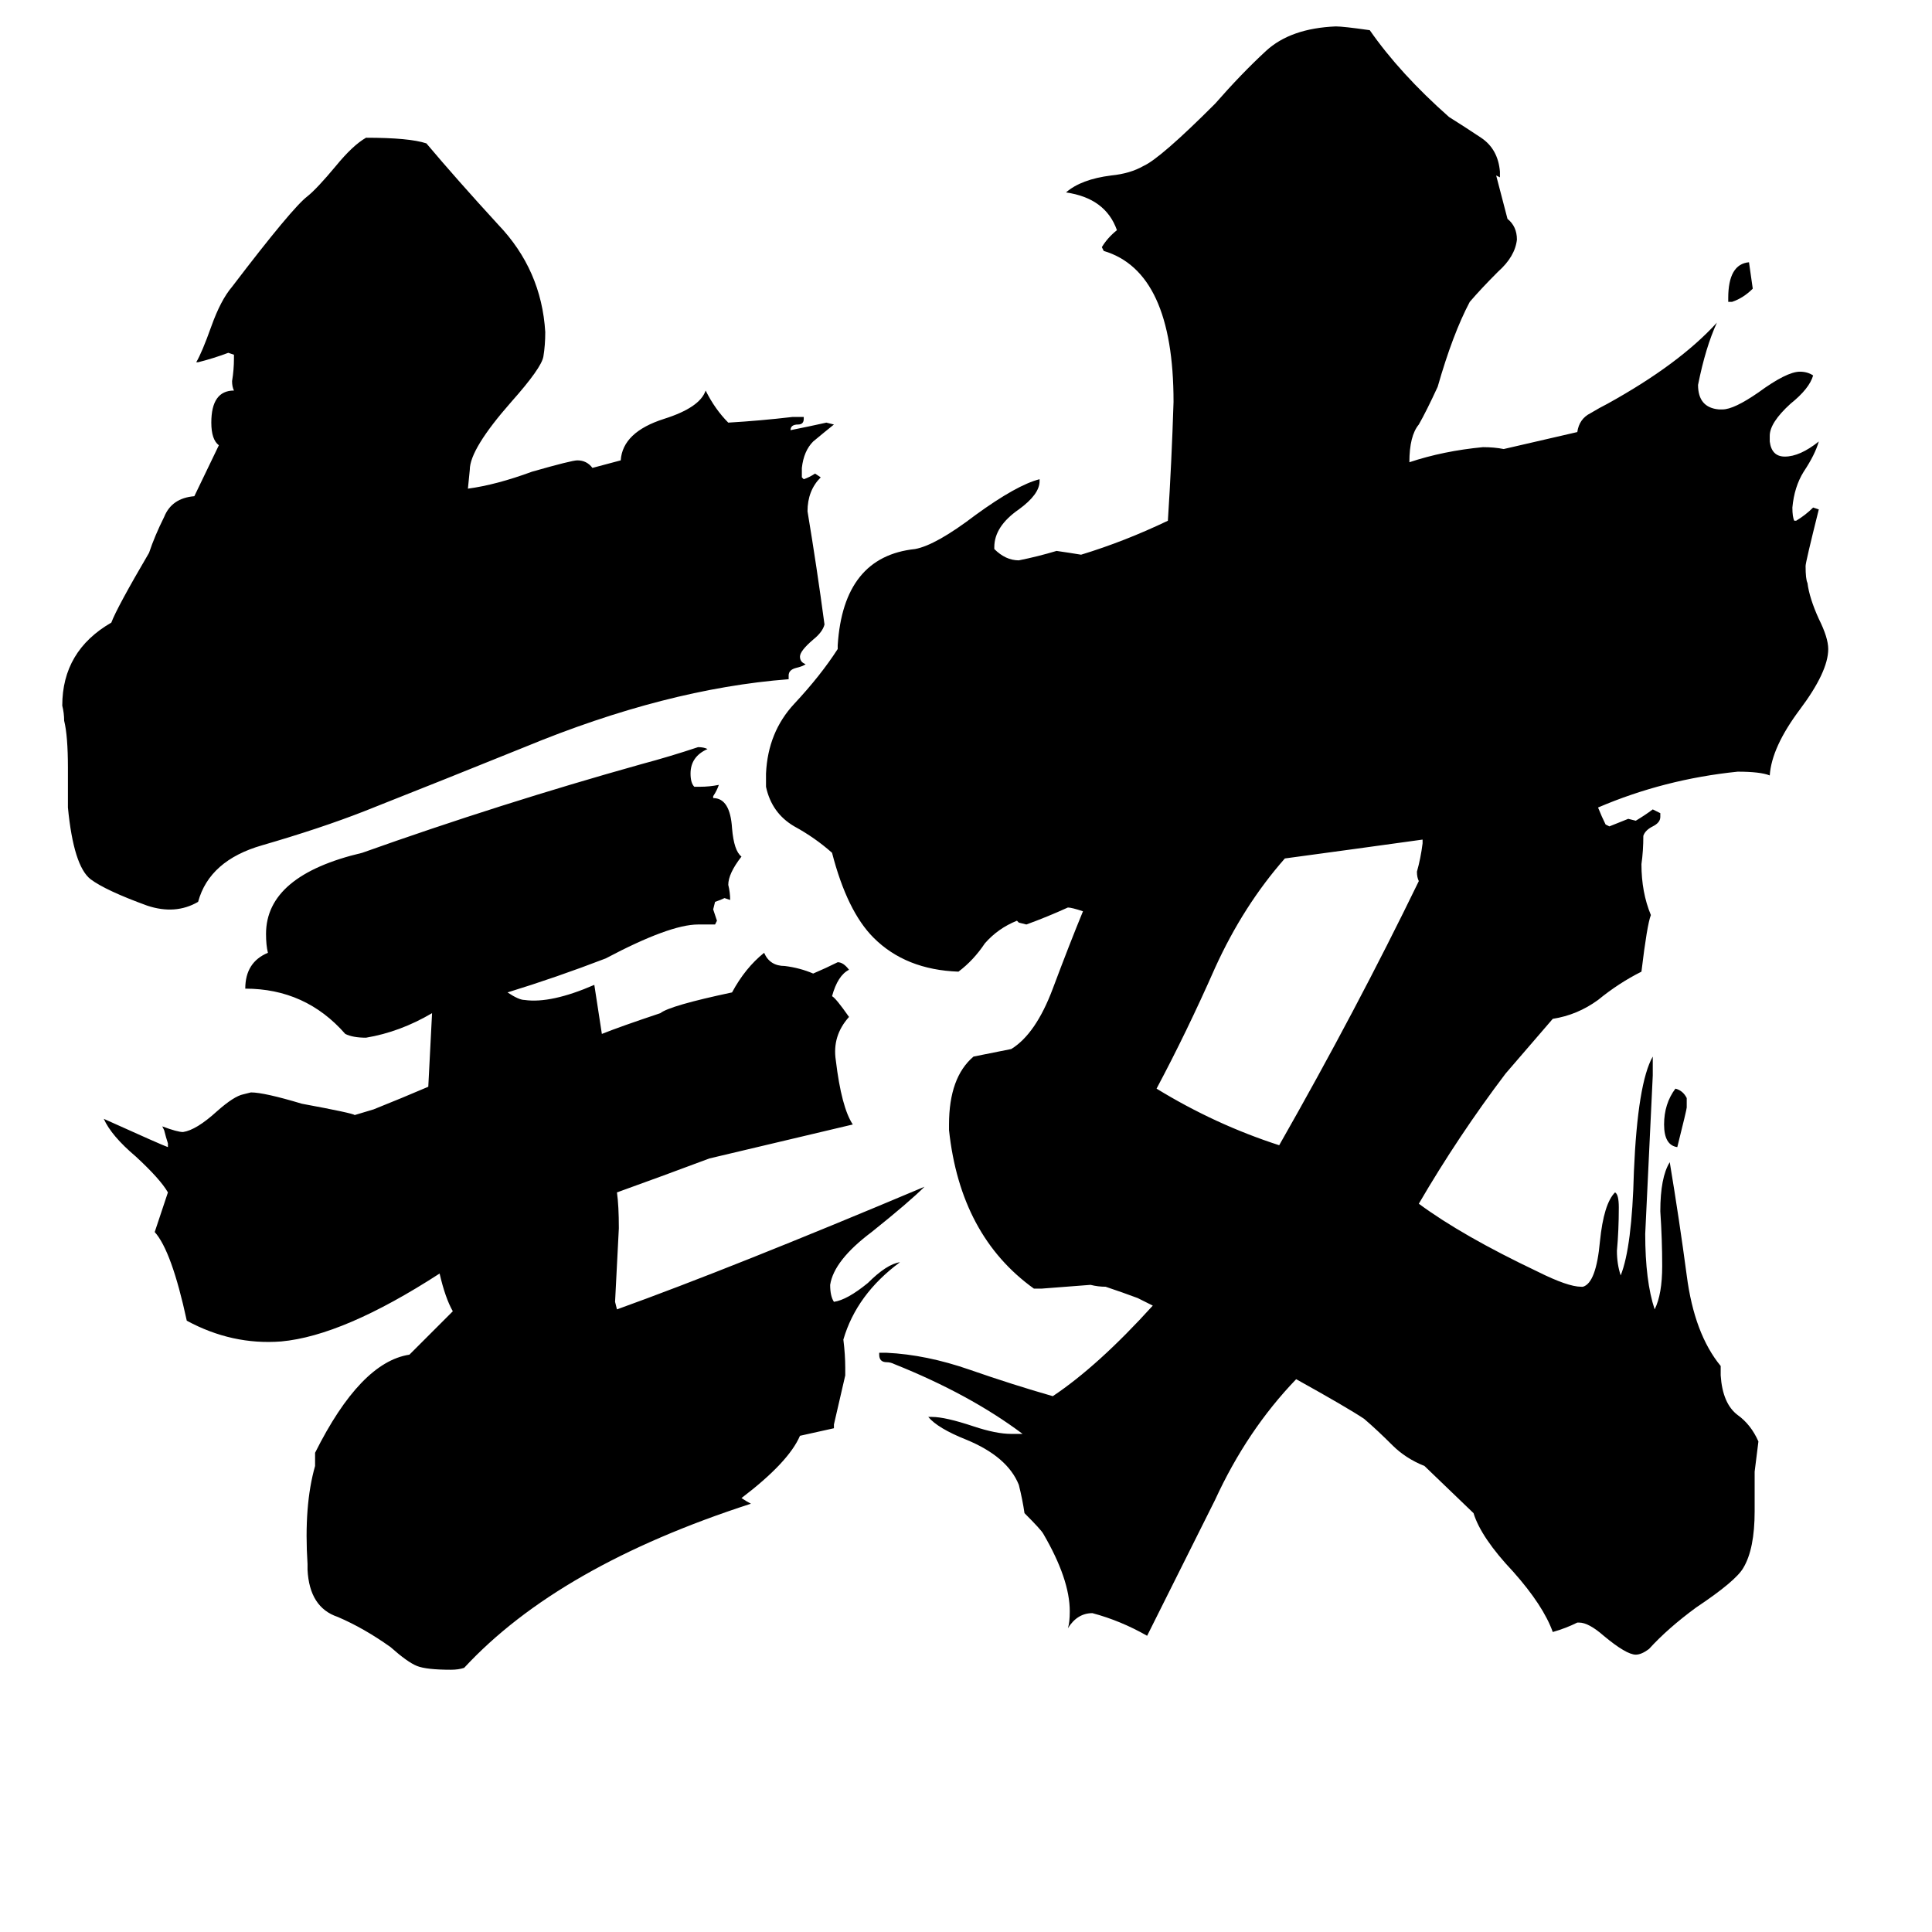 <svg xmlns="http://www.w3.org/2000/svg" viewBox="0 -800 1024 1024">
	<path fill="#000000" d="M754 -353V-355Q718 -350 681 -345Q659 -320 644 -287Q629 -253 613 -223Q644 -204 678 -193Q719 -265 752 -333Q751 -335 751 -338Q753 -345 754 -353ZM116 -564Q112 -567 112 -576Q112 -593 124 -593Q123 -595 123 -598Q124 -604 124 -610V-612L121 -613Q113 -610 105 -608H104Q107 -613 112 -627Q117 -641 123 -648Q155 -690 163 -696Q168 -700 178 -712Q187 -723 194 -727Q217 -727 226 -724Q242 -705 264 -681Q287 -657 289 -624Q289 -617 288 -611Q287 -605 271 -587Q249 -562 249 -551L248 -541Q263 -543 282 -550Q303 -556 306 -556Q311 -556 314 -552L329 -556Q330 -571 352 -578Q371 -584 374 -593Q379 -583 386 -576Q403 -577 420 -579H426V-578Q426 -575 423 -575Q419 -575 419 -572Q429 -574 438 -576L442 -575Q437 -571 431 -566Q426 -561 425 -552V-547L426 -546Q429 -547 432 -549L435 -547Q428 -540 428 -529Q433 -499 437 -469Q436 -465 431 -461Q424 -455 424 -452Q424 -449 427 -448Q426 -447 422 -446Q418 -445 418 -442V-440Q353 -435 278 -404Q236 -387 193 -370Q170 -361 139 -352Q111 -344 105 -322Q93 -315 78 -320Q56 -328 48 -334Q39 -341 36 -372V-393Q36 -410 34 -418Q34 -422 33 -426Q33 -455 59 -470Q62 -478 79 -507Q82 -516 87 -526Q91 -536 103 -537ZM894 -218V-213Q894 -212 889 -192Q882 -193 882 -204Q882 -215 888 -223Q892 -222 894 -218ZM929 -647Q924 -642 918 -640H916V-642Q916 -660 927 -661Q928 -654 929 -647ZM799 -684Q804 -680 804 -673Q803 -664 794 -656Q785 -647 779 -640Q770 -623 762 -595Q756 -582 752 -575Q747 -569 747 -555Q765 -561 786 -563Q792 -563 797 -562L836 -571Q837 -578 843 -581Q848 -584 852 -586Q890 -607 910 -629Q904 -616 900 -596Q900 -584 911 -583H913Q919 -583 932 -592Q947 -603 954 -603Q958 -603 961 -601Q959 -594 949 -586Q938 -576 938 -569V-566Q939 -558 946 -558Q954 -558 964 -566Q962 -559 956 -550Q951 -542 950 -531Q950 -526 951 -524H952Q957 -527 961 -531L964 -530Q957 -502 957 -500Q957 -493 958 -491Q959 -483 964 -472Q969 -462 969 -456Q969 -444 954 -424Q939 -404 938 -389Q933 -391 921 -391Q882 -387 847 -372Q849 -367 851 -363L853 -362Q858 -364 863 -366L867 -365Q872 -368 876 -371Q878 -370 880 -369V-367Q880 -364 876 -362Q872 -360 871 -357Q871 -349 870 -342Q870 -327 875 -315Q873 -310 870 -285Q858 -279 847 -270Q836 -262 823 -260L798 -231Q773 -198 752 -162Q775 -145 815 -126Q831 -118 838 -118H839Q846 -120 848 -142Q850 -162 856 -168Q858 -167 858 -160Q858 -148 857 -137Q857 -130 859 -124Q865 -139 866 -179Q868 -226 876 -240V-230Q874 -188 872 -146Q872 -121 877 -106Q881 -114 881 -129Q881 -143 880 -158Q880 -176 885 -184Q890 -154 894 -124Q898 -93 912 -76V-71Q913 -56 921 -50Q928 -45 932 -36Q931 -28 930 -20V1Q930 21 924 31Q920 38 899 52Q884 63 874 74Q870 77 867 77Q862 77 850 67Q842 60 837 60H836Q830 63 823 65Q818 51 802 33Q785 15 781 2L755 -23Q745 -27 738 -34Q730 -42 723 -48Q714 -54 687 -69Q661 -42 644 -5Q626 31 608 67Q594 59 579 55Q571 55 566 63Q567 60 567 54Q567 37 553 13Q552 11 543 2Q542 -5 540 -13Q534 -28 512 -37Q497 -43 492 -49H494Q501 -49 516 -44Q528 -40 536 -40H542Q514 -61 474 -77Q472 -78 470 -78Q466 -78 466 -82V-83H470Q491 -82 514 -74Q537 -66 558 -60Q582 -76 611 -108Q607 -110 603 -112Q595 -115 586 -118Q582 -118 578 -119Q565 -118 552 -117H548Q509 -145 503 -201V-204Q503 -229 516 -240Q526 -242 536 -244Q549 -252 558 -276Q567 -300 574 -317Q568 -319 566 -319Q555 -314 544 -310L540 -311L539 -312Q529 -308 522 -300Q516 -291 508 -285Q480 -286 463 -303Q449 -317 441 -348Q432 -356 421 -362Q409 -369 406 -383V-390Q407 -412 421 -427Q435 -442 444 -456V-458Q447 -505 485 -509Q496 -511 517 -527Q539 -543 551 -546V-545Q551 -538 540 -530Q527 -521 527 -510V-509Q533 -503 540 -503Q550 -505 560 -508Q567 -507 573 -506Q596 -513 619 -524Q621 -555 622 -587Q622 -656 585 -667L584 -669Q587 -674 592 -678Q586 -695 565 -698Q573 -705 589 -707Q599 -708 606 -712Q615 -716 644 -745Q658 -761 671 -773Q684 -785 708 -786Q712 -786 726 -784Q742 -761 768 -738Q776 -733 785 -727Q794 -721 795 -709V-706L793 -707Q798 -688 799 -684ZM424 -39Q418 -25 393 -6Q396 -4 398 -3Q296 30 246 84Q243 85 239 85Q226 85 221 83Q216 81 207 73Q193 63 179 57Q164 52 163 32V29Q161 -2 167 -23V-30Q191 -78 217 -82L240 -105Q236 -112 233 -125Q182 -92 149 -89Q123 -87 99 -100Q91 -137 82 -147L89 -168Q85 -175 72 -187Q59 -198 55 -207Q86 -193 89 -192V-194Q88 -197 87 -201L86 -203Q94 -200 97 -200Q104 -201 115 -211Q124 -219 129 -220L133 -221Q140 -221 160 -215Q187 -210 188 -209L198 -212Q213 -218 227 -224Q228 -243 229 -263Q212 -253 194 -250Q187 -250 183 -252Q162 -276 130 -276Q130 -290 142 -295Q141 -299 141 -305Q141 -336 192 -348Q265 -374 340 -395Q355 -399 370 -404Q373 -404 375 -403Q366 -399 366 -390Q366 -385 368 -383H371Q376 -383 381 -384Q380 -381 378 -378V-377Q387 -377 388 -361Q389 -349 393 -346Q386 -337 386 -331Q387 -327 387 -323L384 -324Q382 -323 379 -322L378 -318Q379 -315 380 -312L379 -310H370Q355 -310 321 -292Q295 -282 269 -274Q275 -270 278 -270Q292 -268 315 -278Q317 -265 319 -252Q329 -256 350 -263Q355 -267 388 -274Q395 -287 405 -295Q408 -288 416 -288Q424 -287 431 -284Q438 -287 444 -290Q447 -290 450 -286Q444 -283 441 -272Q443 -271 450 -261Q441 -251 443 -238Q446 -213 452 -204Q414 -195 376 -186Q352 -177 327 -168Q328 -161 328 -149Q327 -129 326 -110L327 -106Q388 -128 490 -171Q482 -163 462 -147Q442 -132 440 -119Q440 -113 442 -110Q449 -111 460 -120Q470 -130 477 -131Q454 -114 447 -90Q448 -82 448 -75V-71Q445 -58 442 -45V-43Q433 -41 424 -39Z"/>
</svg>